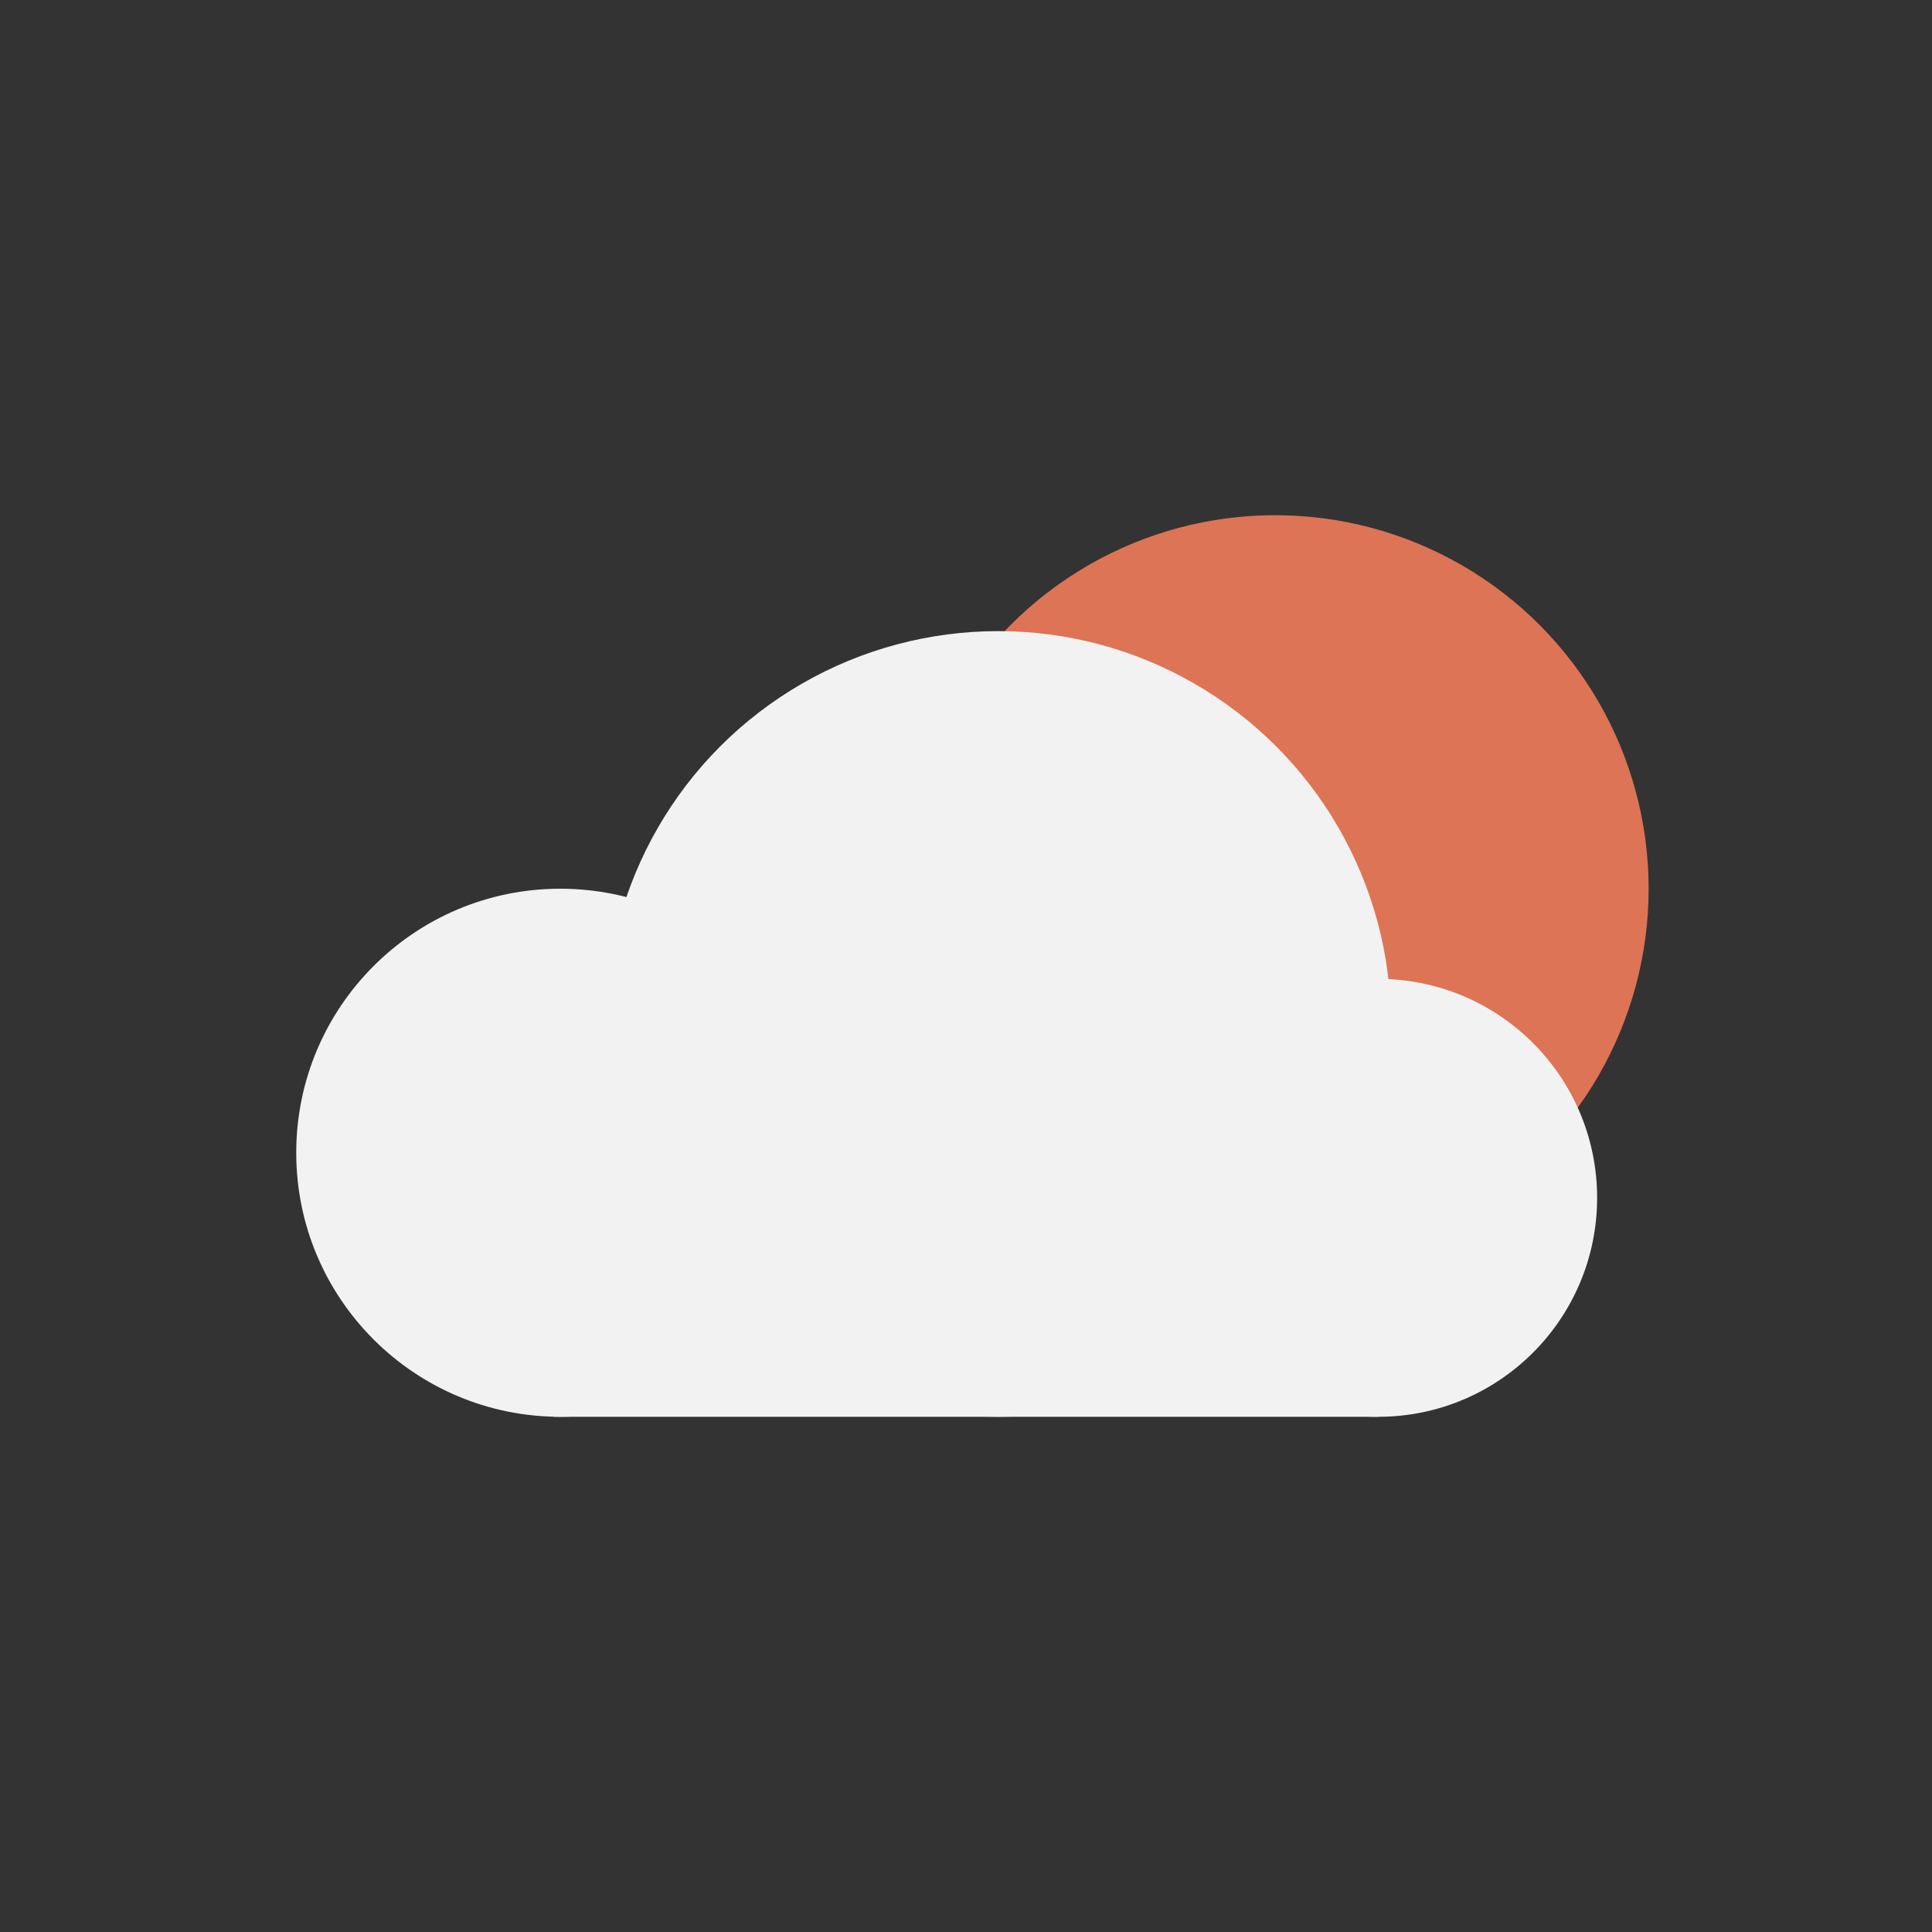 <svg width="150" height="150" viewBox="0 0 150 150" fill="none" xmlns="http://www.w3.org/2000/svg">
<rect x="0" y="0" width="150" height="150" fill="#333333" stroke="none"/>
<circle cx="99" cy="69" r="29" fill="#DD7455"/>
<circle cx="43.5" cy="89.5" r="20.5" fill="#F2F2F2"/>
<circle cx="107" cy="93" r="17" fill="#F2F2F2"/>
<circle cx="77.5" cy="79.5" r="30.5" fill="#F2F2F2"/>
<rect x="43" y="92" width="64" height="18" fill="#F2F2F2"/>
</svg>
